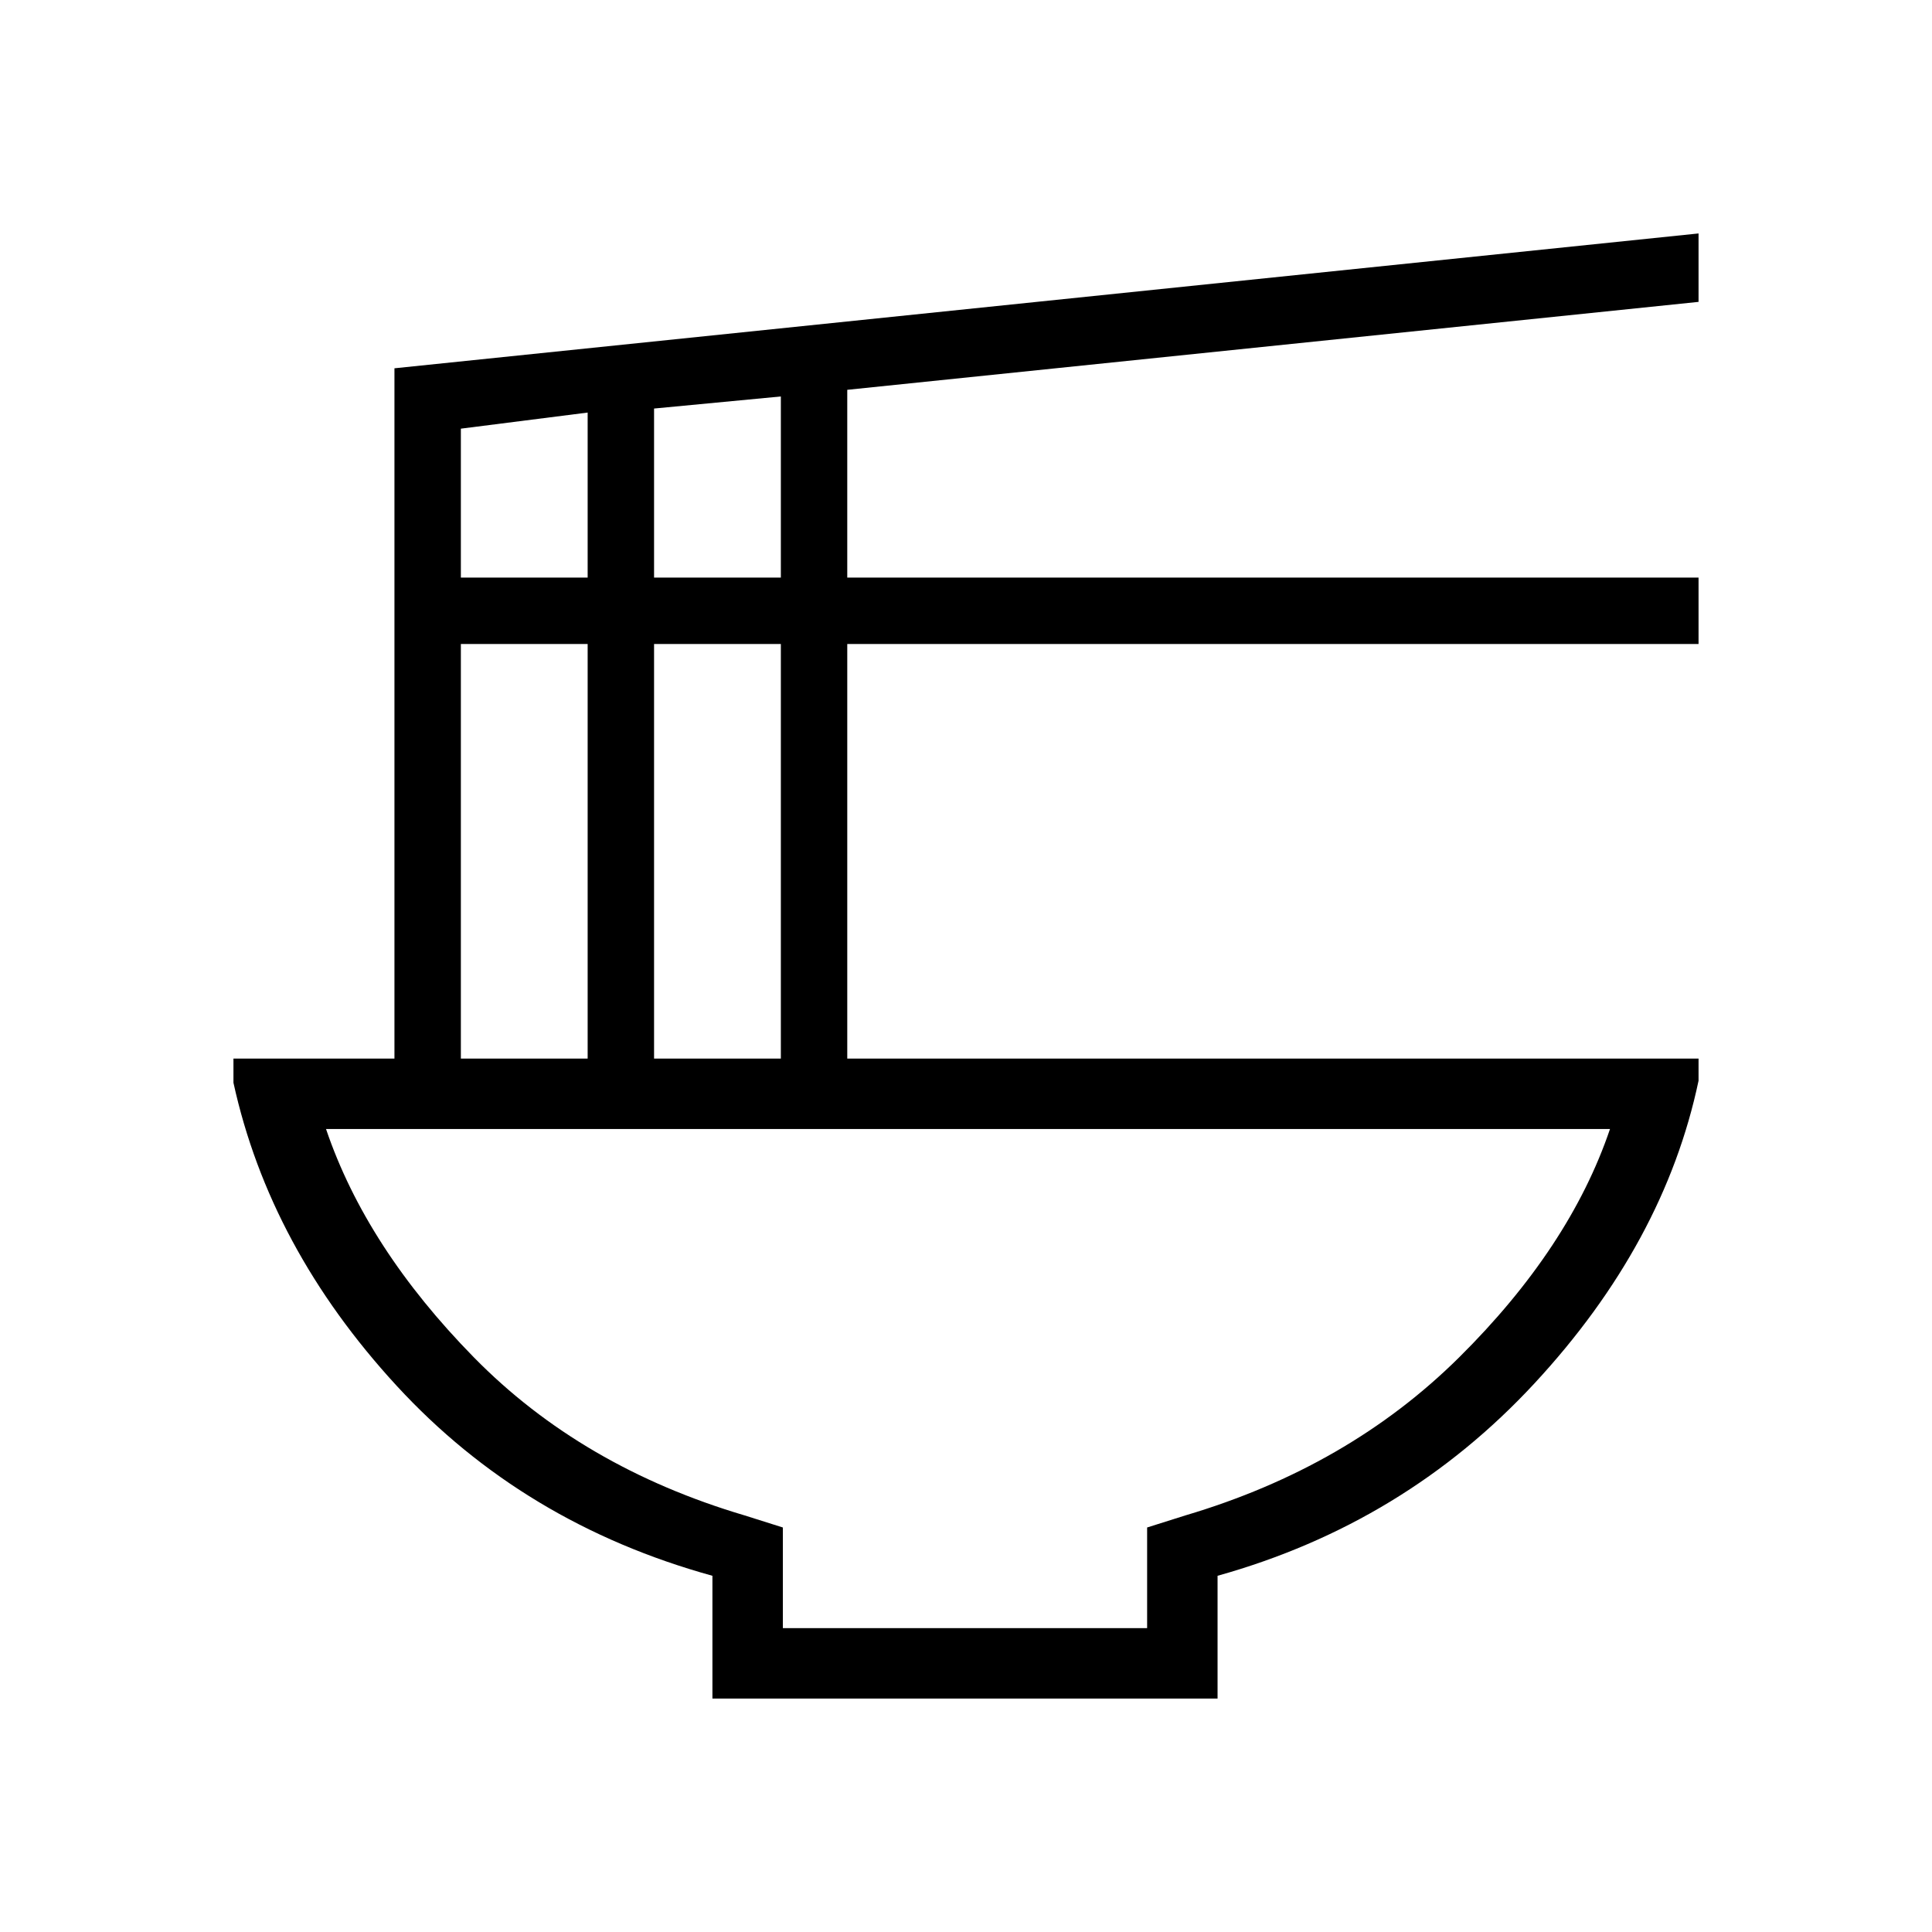 <svg xmlns="http://www.w3.org/2000/svg" height="48" viewBox="0 -960 960 960" width="48"><path d="M389-151h181v-50l19-6q81-24 136-78.5T800-399H162q20 59 73.5 113.5T370-207l19 6v50Zm-35 35v-61q-93.9-25.93-156.95-94.46Q134-340 116-422v-12h80v-343l648-67v34l-423 43.7v93.3h423v33H421v206h423v11q-17 80.72-81.5 150.36Q698-203 605-177v61H354Zm-29-557h63v-90l-63 6v84Zm-96 0h63v-82l-63 8v74Zm96 239h63v-206h-63v206Zm-96 0h63v-206h-63v206Zm252 35Z"/></svg>